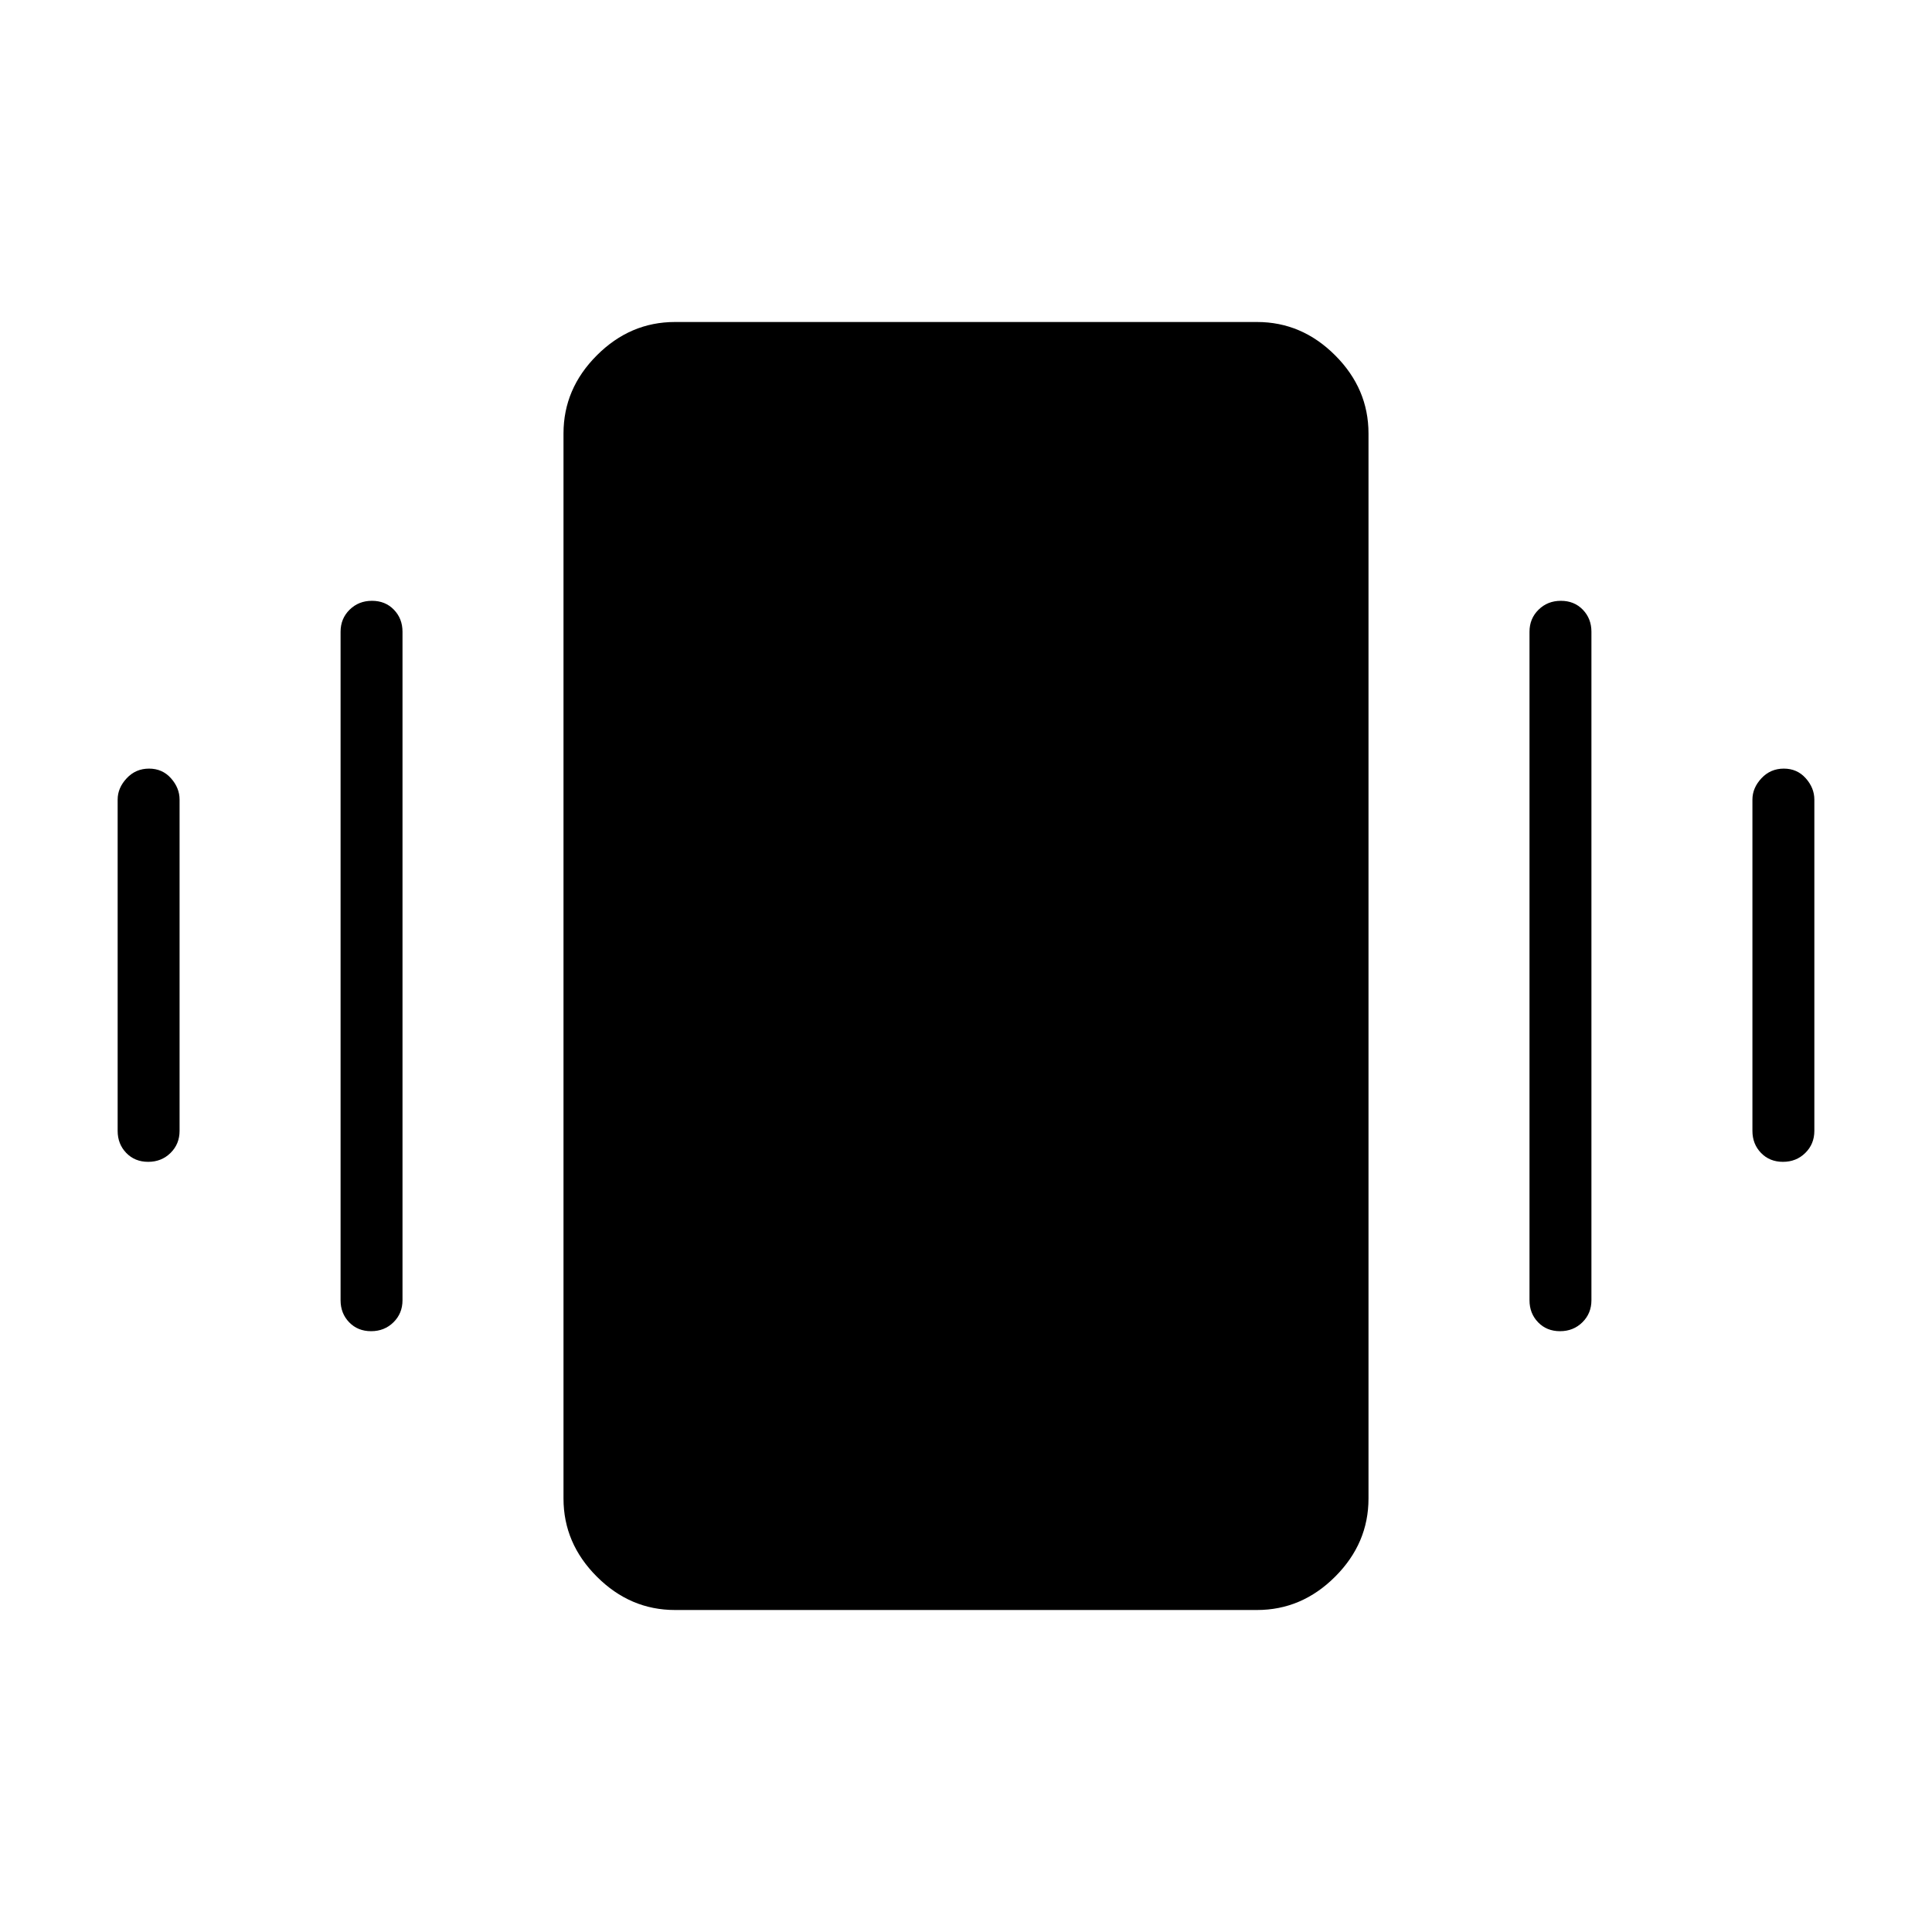 <svg xmlns="http://www.w3.org/2000/svg" width="48" height="48" viewBox="0 -960 960 960"><path d="M74.06-578.08q6.63 0 10.9 4.8 4.27 4.8 4.27 10.59v164.61q0 6.54-4.48 10.96-4.49 4.43-11.12 4.43-6.63 0-10.9-4.43-4.27-4.42-4.27-10.96v-164.61q0-5.79 4.49-10.59 4.48-4.8 11.11-4.8Zm110.77-83.38q6.63 0 10.9 4.42 4.27 4.42 4.27 10.96v332.16q0 6.54-4.49 10.96-4.48 4.42-11.11 4.42-6.63 0-10.9-4.42-4.27-4.42-4.27-10.96v-332.16q0-6.54 4.49-10.96 4.48-4.42 11.11-4.42Zm701.54 83.38q6.63 0 10.9 4.8 4.27 4.8 4.27 10.59v164.61q0 6.54-4.49 10.96-4.48 4.43-11.11 4.43-6.63 0-10.9-4.43-4.27-4.42-4.27-10.96v-164.61q0-5.79 4.48-10.59 4.49-4.8 11.12-4.8ZM775.6-661.46q6.63 0 10.9 4.42 4.27 4.42 4.27 10.96v332.16q0 6.54-4.49 10.96-4.48 4.42-11.11 4.42-6.63 0-10.9-4.42-4.27-4.42-4.27-10.96v-332.16q0-6.54 4.49-10.96 4.48-4.42 11.11-4.42ZM335.38-160q-22.25 0-38.81-16.57Q280-193.13 280-215.38v-529.24q0-22.25 16.57-38.81Q313.13-800 335.38-800h289.24q22.25 0 38.81 16.57Q680-766.87 680-744.62v529.24q0 22.25-16.57 38.81Q646.87-160 624.62-160H335.38Z"/></svg>